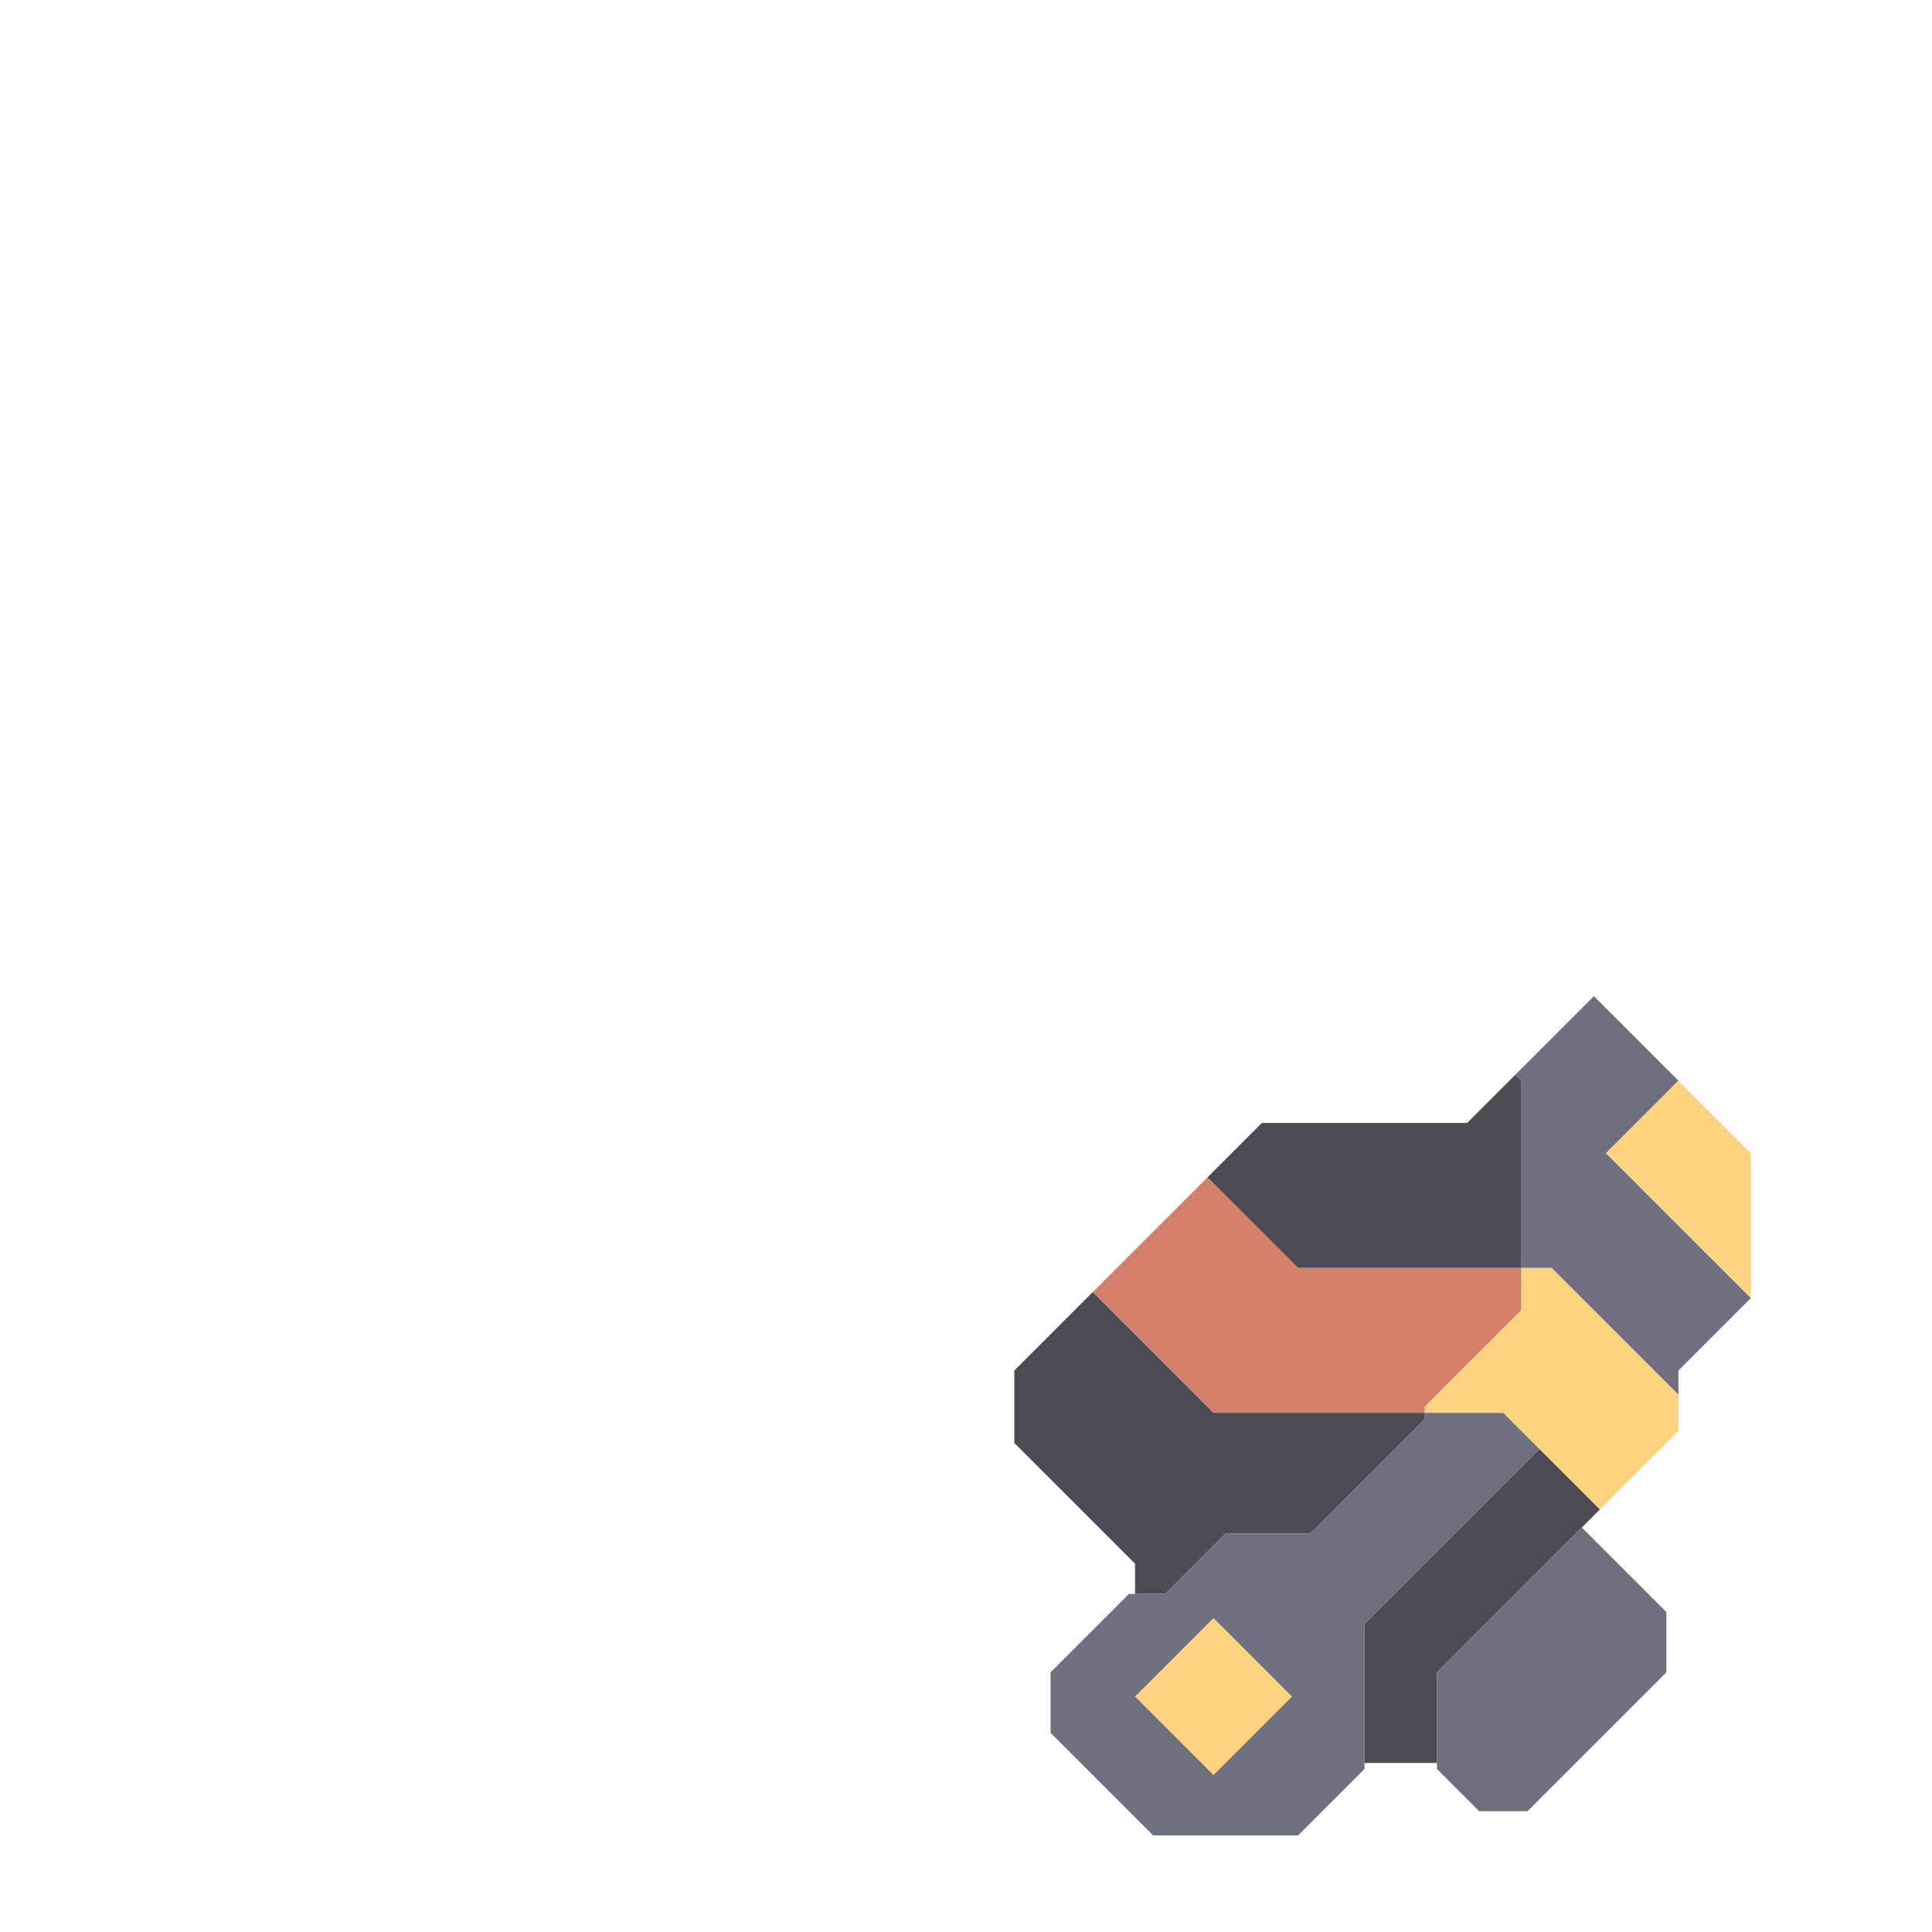 <svg xmlns="http://www.w3.org/2000/svg" width="160" height="160" style="fill-opacity:1;color-rendering:auto;color-interpolation:auto;text-rendering:auto;stroke:#000;stroke-linecap:square;stroke-miterlimit:10;shape-rendering:auto;stroke-opacity:1;fill:#000;stroke-dasharray:none;font-weight:400;stroke-width:1;font-family:&quot;Dialog&quot;;font-style:normal;stroke-linejoin:miter;font-size:12px;stroke-dashoffset:0;image-rendering:auto">
    <g style="stroke-linecap:round;fill:#4a4b53;stroke:#4a4b53">
        <path stroke="none" d="M84 119.5v-6l6.5-6.5 10 10H118v.5l-9.5 9.5h-7l-5 5H94v-2.5Z" style="stroke:none"/>
    </g>
    <g stroke="none" style="stroke-linecap:round;fill:#6e7080;stroke:#6e7080">
        <path d="M87 143.5v-5l6.5-6.5h3l5-5h7l9.5-9.5v-.5h6.5l3 3-14.5 14.5v12l-5.5 5.5h-12Z" style="stroke:none"/>
        <path d="m90.5 107 9.5-9.5 7.5 7.5H126v3.5l-8 8v.5h-17.5Z" style="fill:#d4816b;stroke:none"/>
        <path d="m94 140.5 6.5 6.5 6.5-6.5-6.5-6.5Z" style="stroke:none"/>
        <path d="m94 140.5 6.5-6.5 6.5 6.5-6.5 6.5Z" style="fill:#ffd37f;stroke:none"/>
        <path d="m100 97.5 4.5-4.5h17l4-4 .5.5V105h-18.5Zm13 48.5v-11.5l14.5-14.5 5 5-13.5 13.5v7.5Z" style="fill:#4a4b53;stroke:none"/>
        <path d="M118 117v-.5l8-8V105h2.5l10.5 10.5v3l-6.5 6.5-8-8Z" style="fill:#ffd37f;stroke:none"/>
        <path d="M119 146.5v-8l12-12 7 7v5L126.5 150h-4Zm7-41.5V89.5l-.5-.5 6.5-6.5 7 7-6 6 12 12-6 6v2L128.5 105Z" style="stroke:none"/>
        <path d="m133 95.5 6-6 6 6v12Z" style="fill:#ffd37f;stroke:none"/>
    </g>
</svg>

